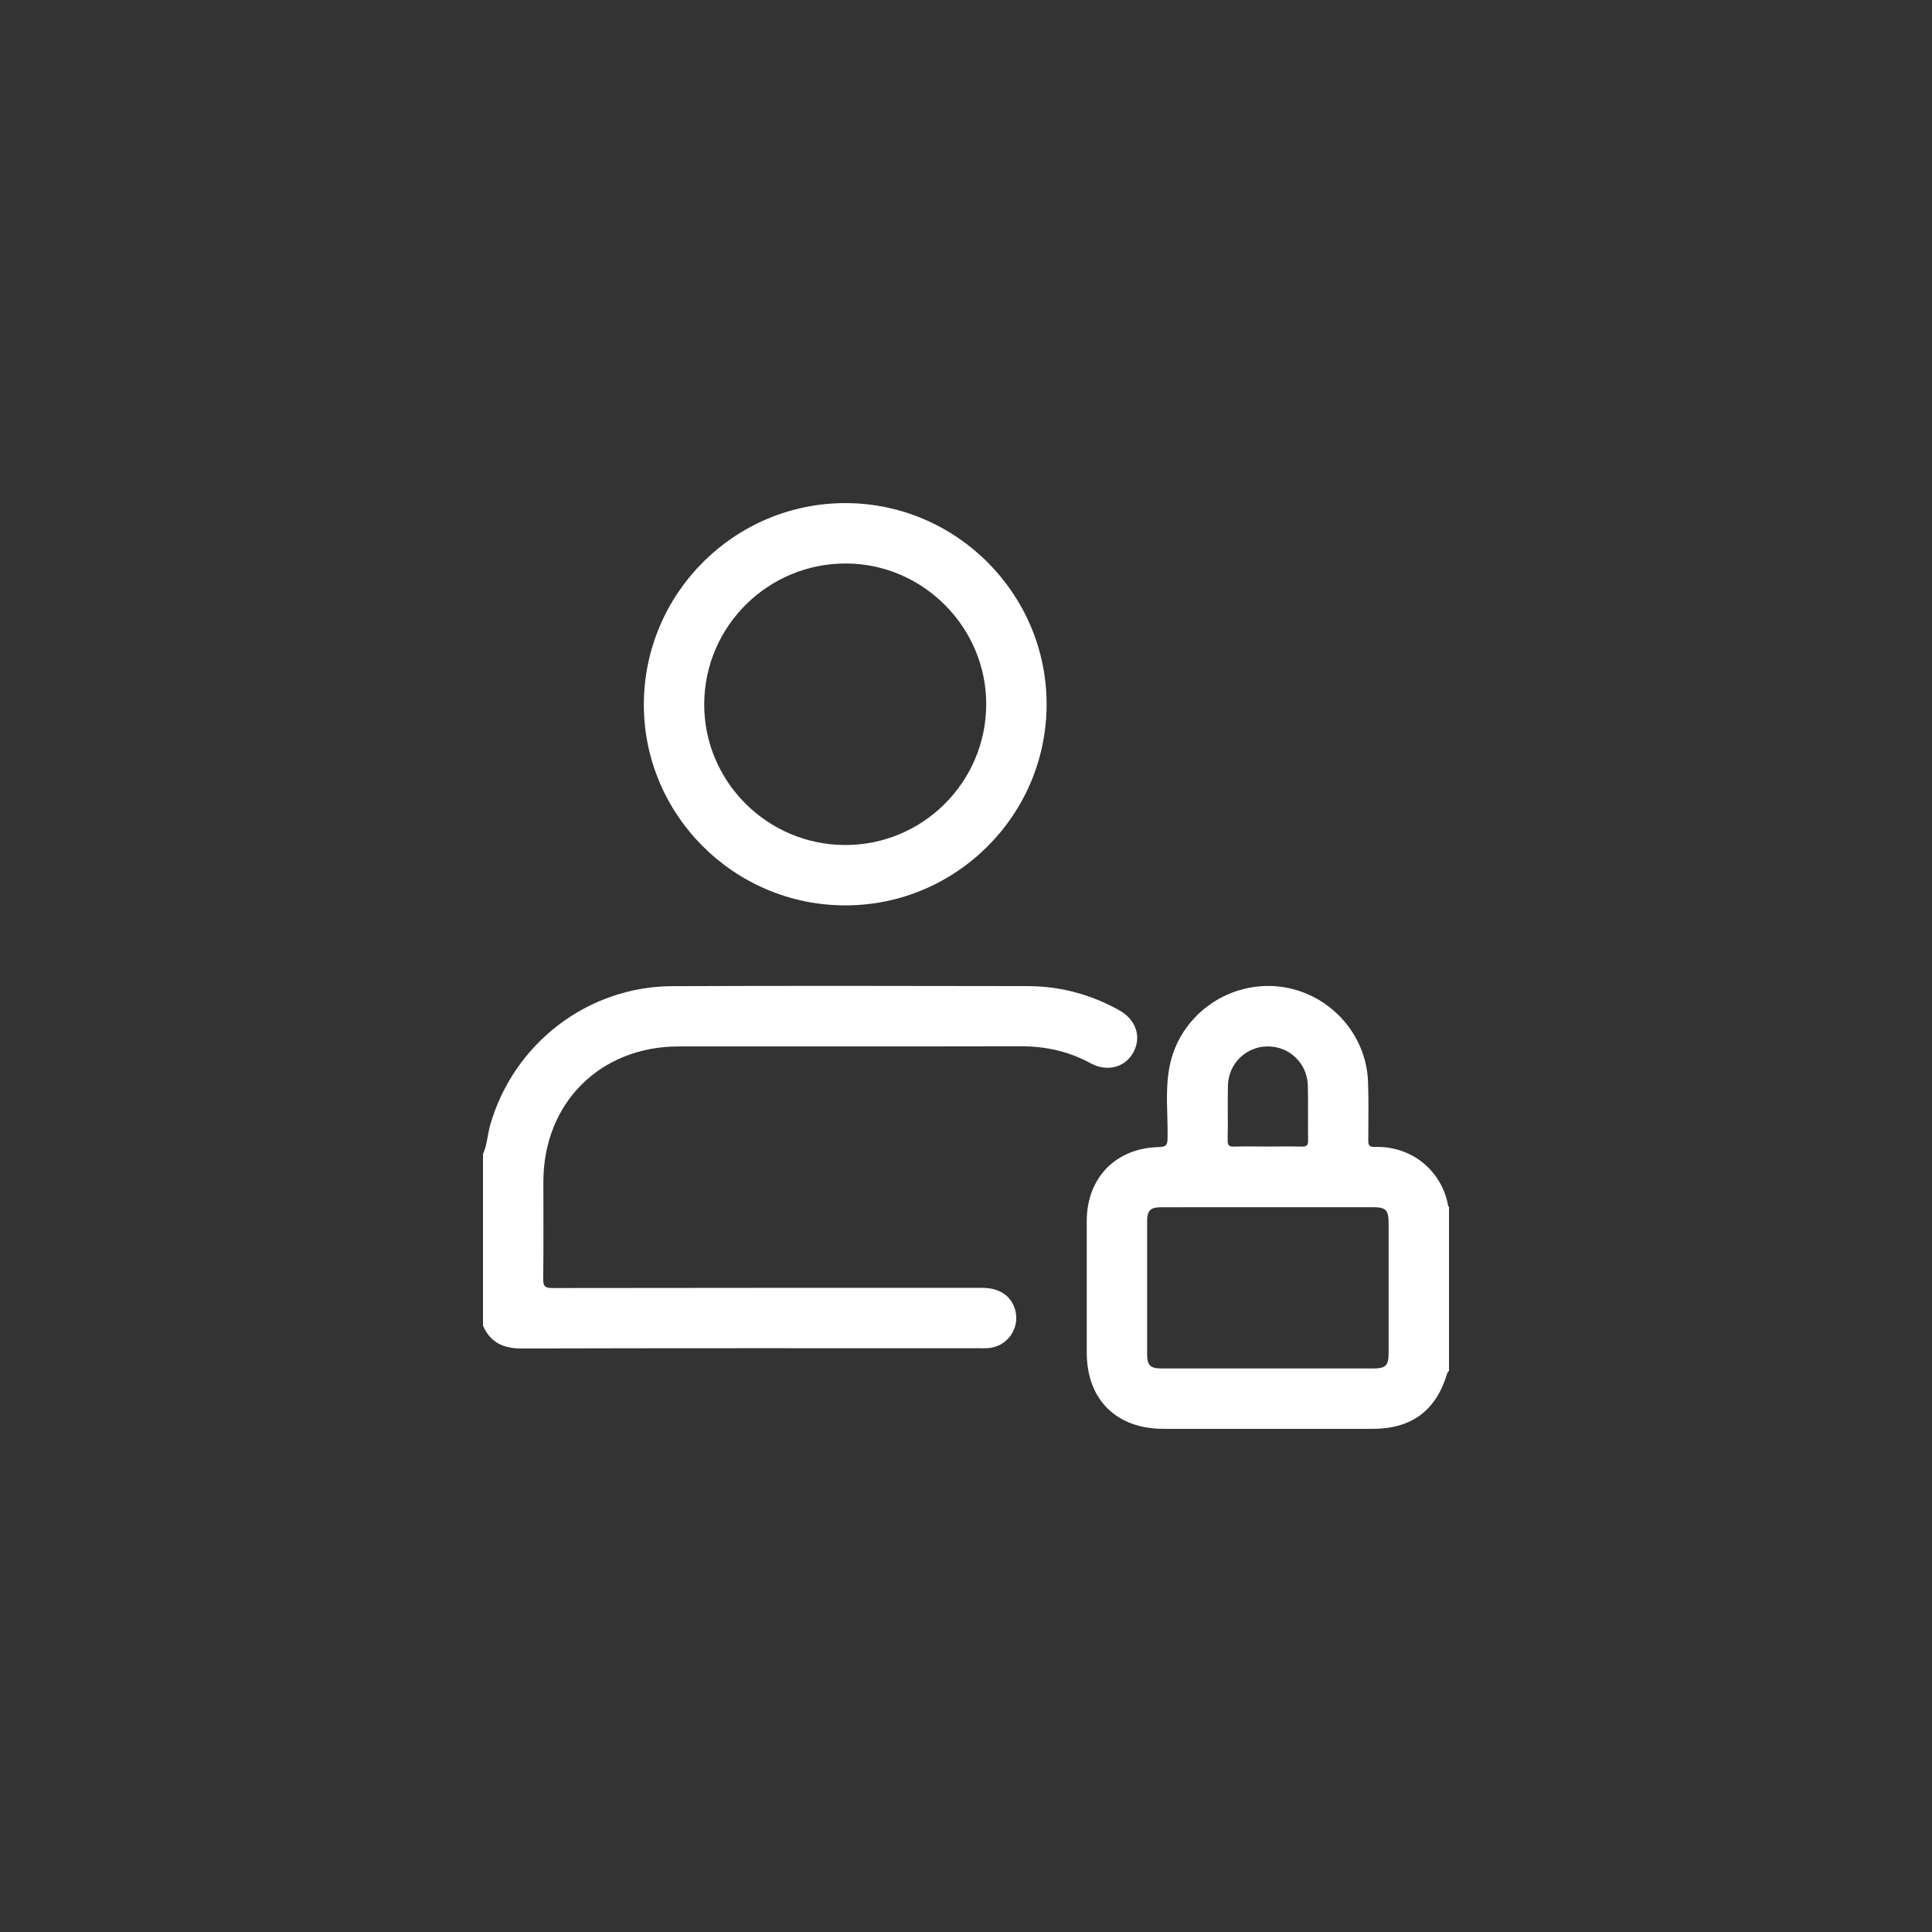 <svg width="32" height="32" viewBox="0 0 32 32" fill="none" xmlns="http://www.w3.org/2000/svg">
<rect x="0" y="0" width="32" height="32" fill="#333333" stroke="none"/>
<path d="M8 19.113C8.069 18.962 8.074 18.796 8.118 18.638C8.503 17.288 9.729 16.34 11.133 16.334C13.095 16.326 15.059 16.33 17.021 16.333C17.561 16.334 18.069 16.47 18.541 16.735C18.813 16.887 18.909 17.167 18.777 17.421C18.645 17.677 18.343 17.762 18.066 17.612C17.706 17.416 17.323 17.329 16.914 17.33C15.024 17.334 13.134 17.331 11.244 17.332C9.94 17.332 9.001 18.27 9 19.572C9 20.108 9.004 20.645 8.997 21.181C8.996 21.3 9.022 21.334 9.147 21.334C11.521 21.33 13.896 21.331 16.27 21.331C16.55 21.331 16.745 21.46 16.812 21.687C16.903 21.998 16.684 22.31 16.359 22.33C16.307 22.333 16.255 22.331 16.203 22.331C13.682 22.331 11.163 22.328 8.642 22.335C8.336 22.336 8.122 22.238 8 21.956V19.113Z" fill="white"/>
<path fill-rule="evenodd" clip-rule="evenodd" d="M24 22.706C23.997 22.709 23.994 22.713 23.99 22.717C23.983 22.724 23.976 22.732 23.973 22.74C23.789 23.362 23.384 23.666 22.736 23.666C21.581 23.667 20.425 23.667 19.27 23.666C18.489 23.666 18.001 23.181 18 22.404C18 22.242 18 22.081 18 21.919C18 21.352 17.999 20.785 18 20.219C18.002 19.506 18.484 19.012 19.199 18.999C19.326 18.997 19.337 18.952 19.338 18.846C19.341 18.722 19.337 18.599 19.334 18.475C19.326 18.203 19.319 17.931 19.372 17.662C19.533 16.841 20.302 16.268 21.139 16.336C21.968 16.404 22.631 17.091 22.659 17.921C22.668 18.179 22.666 18.437 22.664 18.695L22.664 18.695C22.663 18.755 22.663 18.814 22.663 18.873C22.662 18.949 22.664 19 22.767 18.997C23.388 18.975 23.888 19.4 23.987 19.979C23.987 19.981 23.991 19.983 23.995 19.985C23.997 19.985 23.998 19.986 24 19.987V22.706L24 22.706ZM21.004 19.995C21.196 19.995 21.389 19.995 21.581 19.995C21.967 19.995 22.352 19.995 22.737 19.995C22.955 19.995 23 20.041 23 20.261C23 20.5 23 20.739 23 20.979C23 21.458 23 21.937 23 22.416C23 22.615 22.951 22.666 22.753 22.666C21.582 22.667 20.41 22.667 19.239 22.666C19.05 22.666 19 22.614 19 22.424C19 21.695 19 20.967 19 20.238C19 20.047 19.05 19.996 19.239 19.996C19.651 19.995 20.063 19.995 20.474 19.995H20.474C20.651 19.995 20.827 19.995 21.003 19.995L21.004 19.995ZM20.838 18.989C20.892 18.989 20.947 18.99 21.001 18.99C21.055 18.99 21.11 18.989 21.165 18.989C21.297 18.988 21.43 18.987 21.563 18.991C21.646 18.994 21.667 18.967 21.666 18.886C21.664 18.751 21.664 18.615 21.665 18.479C21.665 18.313 21.666 18.147 21.662 17.981C21.652 17.613 21.36 17.332 20.999 17.332C20.639 17.332 20.347 17.614 20.338 17.982C20.335 18.145 20.335 18.307 20.336 18.47C20.336 18.609 20.337 18.748 20.334 18.887C20.333 18.97 20.357 18.994 20.439 18.991C20.572 18.987 20.705 18.988 20.838 18.989Z" fill="white"/>
<path fill-rule="evenodd" clip-rule="evenodd" d="M10.664 11.657C10.656 13.49 12.153 14.992 13.995 14.996H13.994C15.833 15 17.334 13.504 17.335 11.667C17.337 9.838 15.842 8.339 14.012 8.333C12.174 8.328 10.673 9.818 10.664 11.657ZM11.664 11.658C11.658 12.94 12.705 13.991 13.992 13.996H13.992C15.278 14.002 16.328 12.96 16.335 11.674C16.342 10.399 15.296 9.341 14.023 9.333C12.728 9.325 11.67 10.367 11.664 11.658Z" fill="white"/>
</svg>
